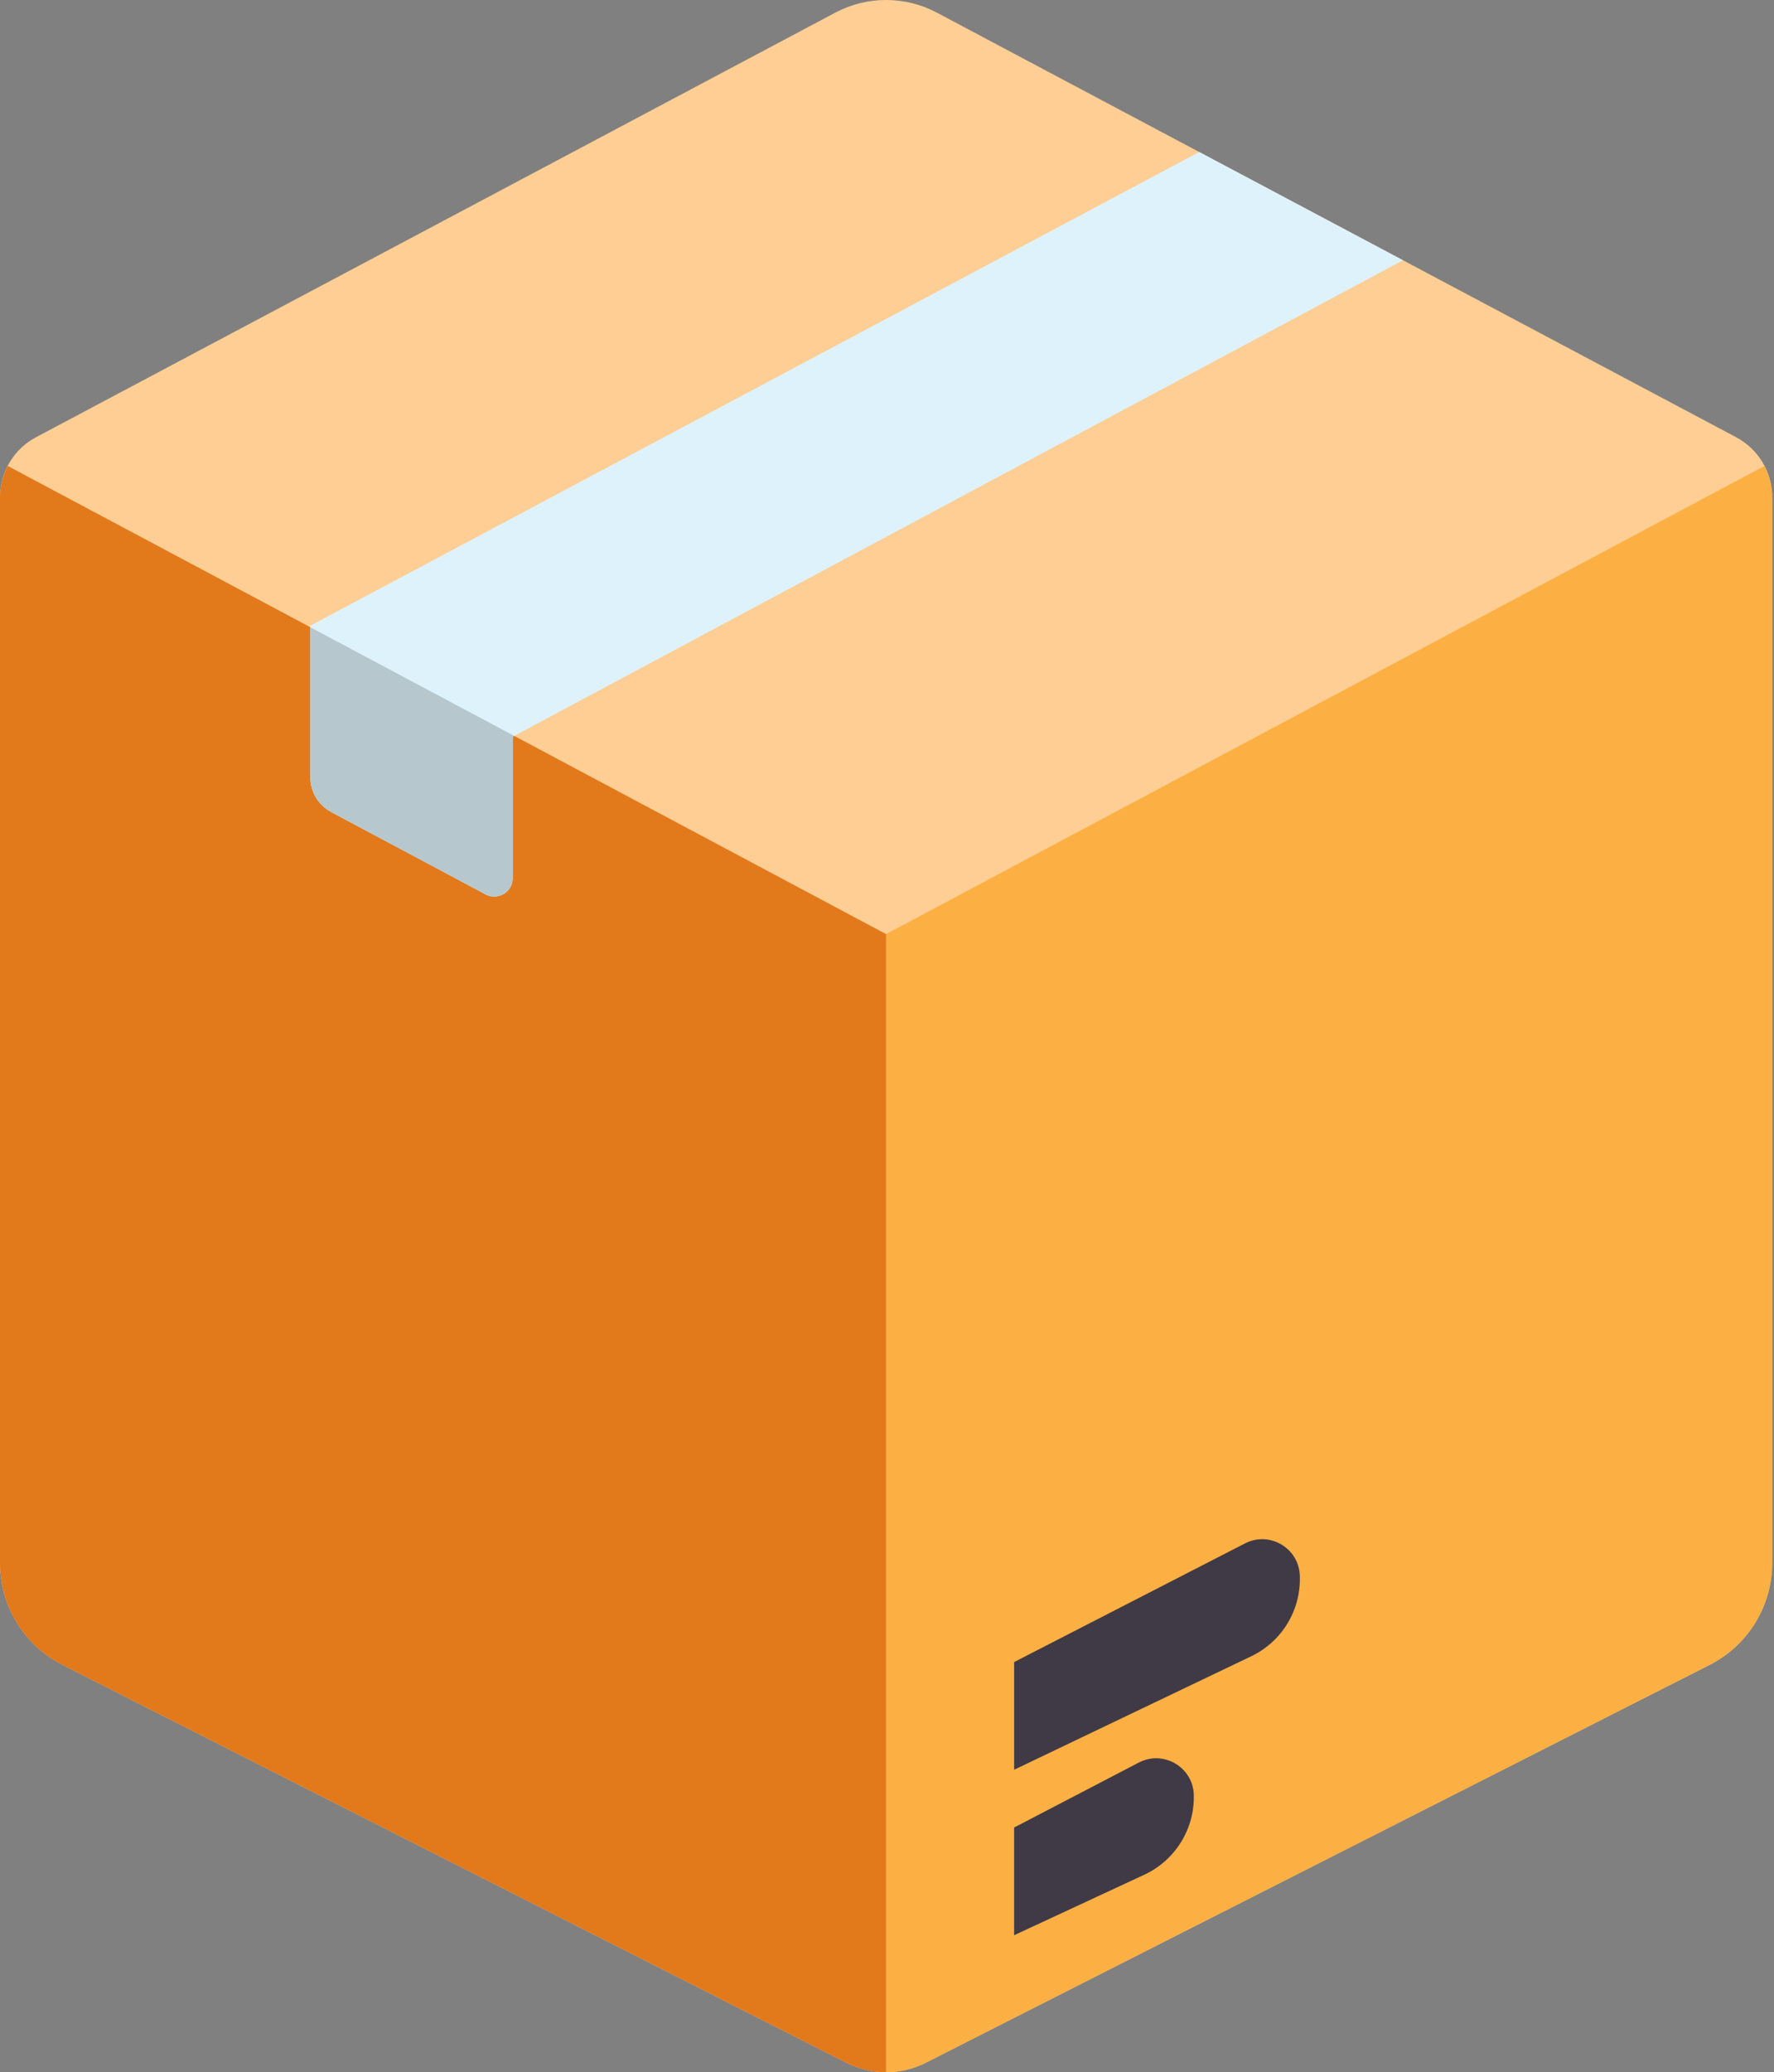 <svg width="257" height="300" viewBox="0 0 257 300" fill="none" xmlns="http://www.w3.org/2000/svg">
<rect x="0" y="0" width="257" height="300" fill="#808080" stroke="none"/>
<path d="M121.007 1.832L5.219 63.299C2.007 65.004 0 68.343 0 71.98V226.276C0 232.509 3.502 238.211 9.059 241.03L122.603 298.62C126.226 300.458 130.508 300.458 134.13 298.62L247.675 241.03C253.232 238.211 256.735 232.508 256.735 226.276V71.98C256.735 68.343 254.727 65.004 251.514 63.299L135.727 1.832C131.126 -0.611 125.61 -0.611 121.007 1.832Z" fill="#FFCE94"/>
<path d="M128.368 300C130.344 300 132.321 299.541 134.131 298.622L247.676 241.032C253.233 238.213 256.736 232.51 256.736 226.278V71.98C256.736 70.374 256.325 68.836 255.611 67.461L128.368 135.233V300Z" fill="#FCB043"/>
<path d="M128.368 135.233L1.125 67.46C0.41 68.835 0 70.373 0 71.979V226.276C0 232.509 3.502 238.211 9.059 241.03L122.603 298.62C124.415 299.539 126.391 299.998 128.367 299.998V135.233H128.368Z" fill="#E2791B"/>
<path d="M173.733 22.007L44.957 90.586V112.53C44.957 114.636 46.119 116.571 47.977 117.562L70.356 129.49C72.132 130.436 74.276 129.15 74.276 127.137V106.656L203.252 37.678L173.733 22.007Z" fill="#DEF2FC"/>
<path d="M146.918 256.212L181.272 239.782C185.671 237.679 188.426 233.19 188.31 228.316L188.307 228.164C188.212 224.143 183.943 221.605 180.365 223.443L146.919 240.62V256.212H146.918V256.212Z" fill="#403A46"/>
<path d="M146.918 280.17L165.783 271.406C170.25 269.329 173.064 264.805 172.947 259.88C172.852 255.845 168.559 253.308 164.978 255.173L146.918 264.575V280.17Z" fill="#403A46"/>
<path d="M44.956 90.807V112.53C44.956 114.636 46.118 116.571 47.976 117.562L70.356 129.49C72.132 130.436 74.275 129.149 74.275 127.137V106.656L74.493 106.539C66.913 102.502 54.602 95.944 44.956 90.807Z" fill="#B6C8CE"/>
</svg>
